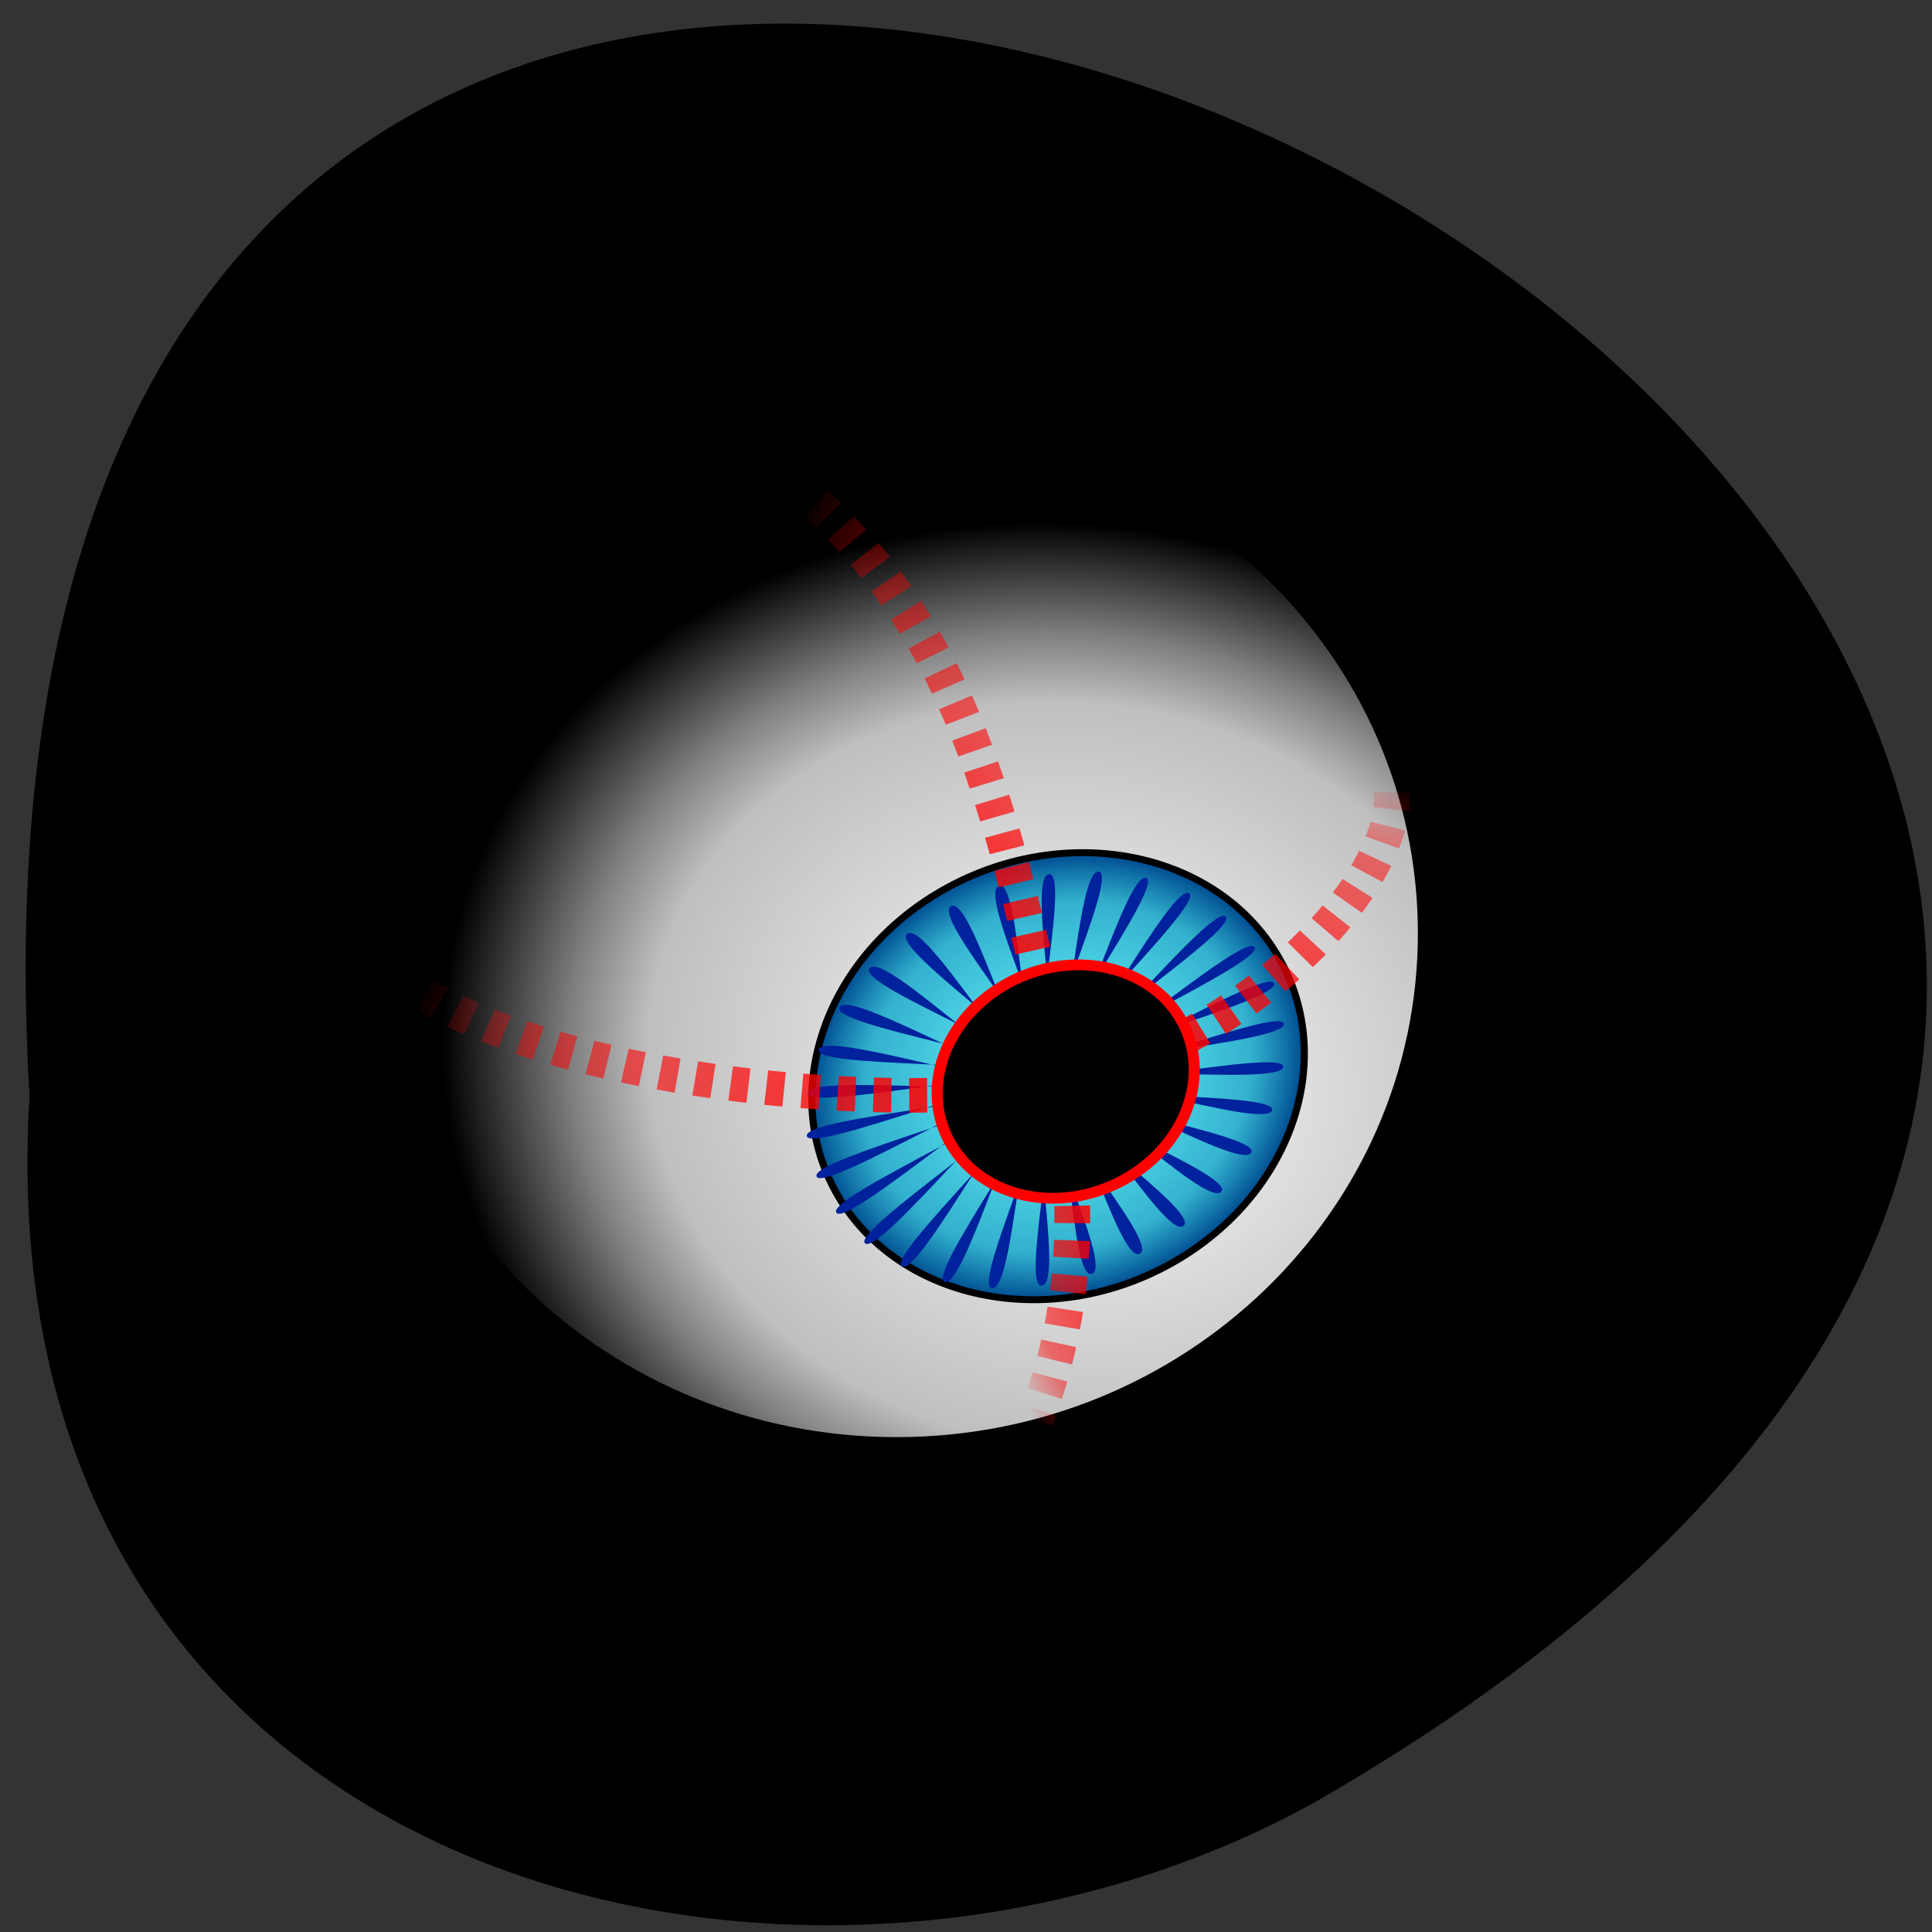 <svg xmlns="http://www.w3.org/2000/svg" viewBox="0 0 48 48" xmlns:xlink="http://www.w3.org/1999/xlink"><rect x="0" y="0" width="48" height="48" fill="#333333" stroke="none"/><defs><radialGradient id="3" gradientUnits="userSpaceOnUse" cx="194.22" cy="166.39" r="2.5" gradientTransform="matrix(16.45 -5.507 24.93 74.463 -7148.53 -11128.13)"><stop stop-color="#f00"/><stop offset="0.737" stop-color="#f00" stop-opacity="0.498"/><stop offset="1" stop-color="#f00" stop-opacity="0"/></radialGradient><radialGradient id="4" gradientUnits="userSpaceOnUse" cx="189.02" cy="191.56" r="177.65" gradientTransform="matrix(-1.048 0 0 -0.588 391.55 305.03)"><stop stop-color="#f00"/><stop offset="0.792" stop-color="#f00" stop-opacity="0.498"/><stop offset="1" stop-color="#f00" stop-opacity="0"/></radialGradient><radialGradient id="2" gradientUnits="userSpaceOnUse" cx="399.99" cy="398.08" r="22.857" gradientTransform="matrix(3.101 -0.03 0.034 2.718 -1327.96 -467.85)"><stop stop-color="#00f6ff" stop-opacity="0.545"/><stop offset="0.789" stop-color="#00a2c8" stop-opacity="0.773"/><stop offset="1" stop-color="#004c90"/></radialGradient><radialGradient id="0" gradientUnits="userSpaceOnUse" cx="277.59" cy="305.5" r="58.57" gradientTransform="matrix(0.728 -2.606 2.954 0.825 -864.44 1032.67)"><stop stop-color="#fff"/><stop offset="0.678" stop-color="#bfbfbf"/><stop offset="0.8" stop-color="#7f7f7f"/><stop offset="1" stop-color="#000"/></radialGradient><radialGradient id="1" gradientUnits="userSpaceOnUse" cx="188.71" cy="519.78" r="147.82" xlink:href="#0"/></defs><path d="m 0.734 27.23 c -3.313 -56.11 80.5 -10.465 31.992 17.512 c -12.676 7.086 -33.21 2.289 -31.992 -17.512"/><g stroke-linejoin="round" stroke-width="2"><path d="m 335.28 519.79 c 0 80.937 -65.64 146.56 -146.55 146.56 c -80.958 0 -146.6 -65.62 -146.6 -146.56 c 0 -80.937 65.64 -146.56 146.6 -146.56 c 80.914 0 146.55 65.62 146.55 146.56" transform="matrix(0.089 0 0 0.086 5.476 -21.515)" fill="url(#0)" stroke="url(#1)"/><path d="m -2.778 602.05 c 0.003 -34.475 -31.787 -62.45 -70.981 -62.46 c -39.16 0.013 -70.959 27.98 -70.962 62.45 c 0.013 34.536 31.765 62.49 70.959 62.5 c 39.22 -0.031 70.959 -27.98 70.984 -62.49" transform="matrix(0.077 -0.042 0.044 0.075 5.476 -21.515)" fill="url(#2)" stroke="#000"/></g><path d="m 31.883 26.508 c -0.066 0.492 -5.496 -0.16 -5.621 0.332 c -0.125 0.492 5.527 0.262 5.344 0.75 c -0.18 0.488 -5.125 -1.172 -5.363 -0.695 c -0.238 0.477 5.133 1.281 4.844 1.746 c -0.293 0.461 -4.535 -2.137 -4.875 -1.695 c -0.34 0.441 4.512 2.25 4.129 2.664 c -0.387 0.414 -3.746 -3 -4.172 -2.617 c -0.426 0.383 3.695 3.113 3.234 3.465 c -0.461 0.352 -2.793 -3.742 -3.285 -3.426 c -0.492 0.313 2.719 3.844 2.199 4.117 c -0.52 0.273 -1.715 -4.316 -2.258 -4.09 c -0.539 0.227 1.625 4.41 1.07 4.59 c -0.555 0.184 -0.566 -4.703 -1.129 -4.57 c -0.563 0.133 0.453 4.781 -0.109 4.863 c -0.566 0.082 0.609 -4.883 0.047 -4.855 c -0.563 0.031 -0.73 4.941 -1.285 4.922 c -0.551 -0.02 1.758 -4.852 1.223 -4.922 c -0.535 -0.074 -1.887 4.887 -2.398 4.762 c -0.516 -0.121 2.828 -4.605 2.344 -4.777 c -0.488 -0.172 -2.961 4.621 -3.414 4.398 c -0.453 -0.219 3.777 -4.156 3.363 -4.422 c -0.414 -0.266 -3.902 4.148 -4.277 3.844 c -0.371 -0.309 4.563 -3.531 4.234 -3.879 c -0.324 -0.344 -4.676 3.5 -4.949 3.117 c -0.277 -0.379 5.145 -2.746 4.922 -3.156 c -0.223 -0.41 -5.246 2.691 -5.414 2.254 c -0.164 -0.434 5.504 -1.844 5.395 -2.305 c -0.109 -0.457 -5.582 1.773 -5.637 1.297 c -0.051 -0.473 5.621 -0.859 5.629 -1.348 c 0.008 -0.484 -5.676 0.773 -5.609 0.281 c 0.066 -0.492 5.492 0.156 5.617 -0.336 c 0.125 -0.492 -5.523 -0.262 -5.344 -0.746 c 0.184 -0.488 5.129 1.172 5.363 0.695 c 0.238 -0.48 -5.129 -1.285 -4.84 -1.746 c 0.289 -0.461 4.535 2.133 4.875 1.691 c 0.336 -0.438 -4.512 -2.246 -4.129 -2.66 c 0.383 -0.418 3.746 3 4.172 2.617 c 0.422 -0.387 -3.699 -3.117 -3.238 -3.469 c 0.465 -0.352 2.793 3.742 3.289 3.43 c 0.492 -0.313 -2.723 -3.848 -2.199 -4.117 c 0.52 -0.273 1.715 4.316 2.254 4.086 c 0.543 -0.227 -1.621 -4.406 -1.066 -4.59 c 0.555 -0.18 0.566 4.703 1.129 4.57 c 0.563 -0.129 -0.457 -4.777 0.109 -4.859 c 0.566 -0.082 -0.609 4.883 -0.047 4.852 c 0.563 -0.031 0.73 -4.941 1.281 -4.918 c 0.555 0.02 -1.758 4.848 -1.223 4.922 c 0.539 0.07 1.887 -4.887 2.402 -4.766 c 0.512 0.125 -2.828 4.605 -2.344 4.777 c 0.484 0.172 2.961 -4.617 3.41 -4.398 c 0.453 0.219 -3.777 4.16 -3.359 4.422 c 0.414 0.266 3.902 -4.148 4.273 -3.84 c 0.375 0.305 -4.559 3.531 -4.234 3.875 c 0.328 0.344 4.676 -3.496 4.953 -3.117 c 0.273 0.379 -5.145 2.75 -4.922 3.16 c 0.223 0.41 5.242 -2.695 5.41 -2.258 c 0.168 0.438 -5.5 1.848 -5.391 2.305 c 0.109 0.457 5.582 -1.77 5.633 -1.297 c 0.051 0.477 -5.621 0.863 -5.629 1.348 c -0.008 0.488 5.68 -0.77 5.613 -0.277" fill="#00229c"/><g stroke-dasharray="5 5" fill="none" stroke-width="10" stroke-dashoffset="2"><path d="m 186.21 287.67 c 15.672 -42.15 8.54 -73.01 9.289 -95.35 c -16.332 -55.11 -21.615 -139.17 -89.06 -183.81" transform="matrix(0.089 0 0 0.086 9.153 10.532)" stroke="url(#3)"/><path d="m 1.274 153.85 c 33.02 33.716 131.01 45 183 38.29 c 54.896 -7.07 106.58 -59.91 101.08 -88.87" transform="matrix(0.089 0 0 0.086 9.153 10.532)" stroke="url(#4)"/></g><path d="m -35.596 604.45 c -0.021 -18 -16.614 -32.594 -37.06 -32.61 c -20.472 0.024 -37.06 14.606 -37.04 32.611 c -0.039 18.02 16.553 32.612 37 32.628 c 20.51 -0.002 37.06 -14.606 37.1 -32.629" transform="matrix(0.077 -0.042 0.044 0.075 5.476 -21.516)" stroke="#f00" stroke-linejoin="round" stroke-width="3.105"/></svg>